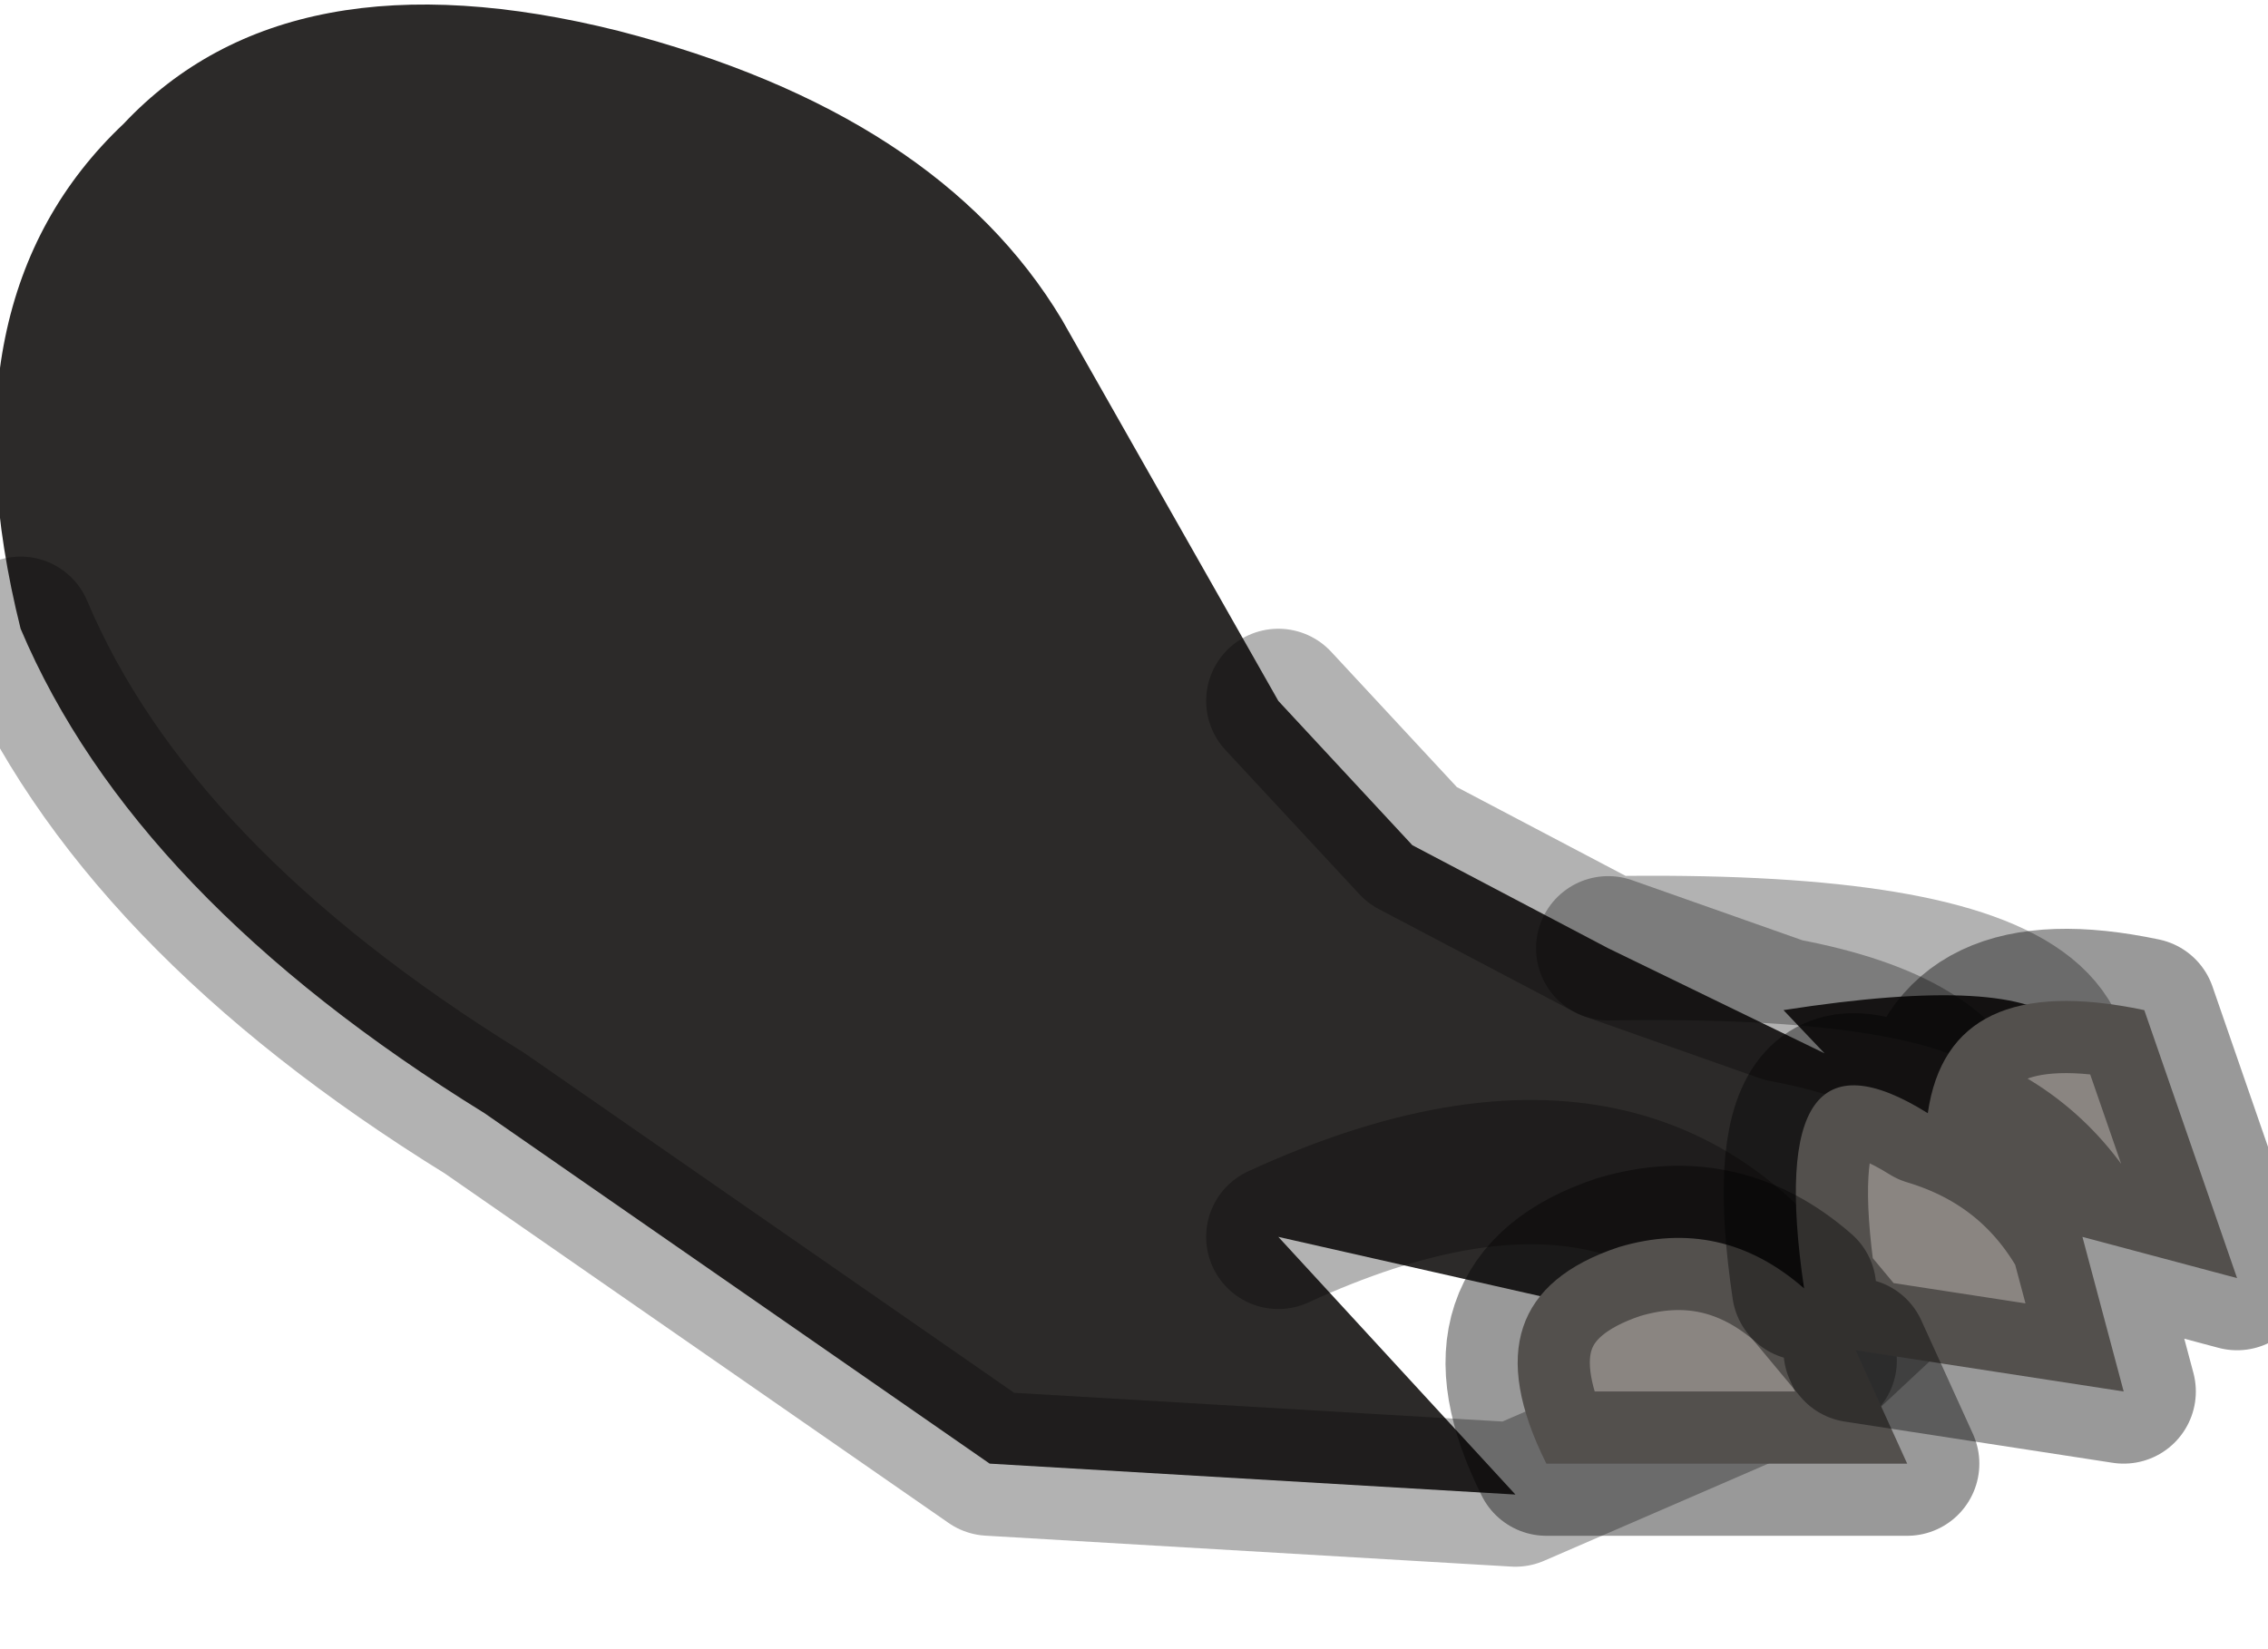 <?xml version="1.0" encoding="utf-8"?>
<svg version="1.1" id="Layer_1"
xmlns="http://www.w3.org/2000/svg"
xmlns:xlink="http://www.w3.org/1999/xlink"
width="11px" height="8px"
xml:space="preserve">
<g id="PathID_1256" transform="matrix(1, 0, 0, 1, 3.8, 4.15)">
<path style="fill:#2C2A29;fill-opacity:1" d="M-3.7 -1.1Q-4.1 -2.7 -3.2 -3.55Q-2.4 -4.4 -0.8 -4Q0.75 -3.6 1.35 -2.6L2.4 -0.75L3.05 -0.05L4 0.45L4.85 0.75Q7.1 0.4 5.8 1.75L5.75 1.3L5.05 2.45Q4.25 1 2.4 1.85L3.55 3.1L1 2.95L-1.45 1.25Q-3.15 0.2 -3.7 -1.1M5.75 1.3Q5.65 0.9 4.85 0.75L4 0.45M4.85 0.75Q5.65 0.9 5.75 1.3L5.8 1.75M2.4 1.85Q4.25 1 5.05 2.45" />
<path style="fill:none;stroke-width:0.7;stroke-linecap:round;stroke-linejoin:round;stroke-miterlimit:3;stroke:#000000;stroke-opacity:0.302" d="M2.4 -0.75L3.05 -0.05L4 0.45Q7.1 0.4 5.8 1.75L5.05 2.45L3.55 3.1L1 2.95L-1.45 1.25Q-3.15 0.2 -3.7 -1.1" />
<path style="fill:none;stroke-width:0.7;stroke-linecap:round;stroke-linejoin:round;stroke-miterlimit:3;stroke:#000000;stroke-opacity:0.302" d="M4 0.45L4.85 0.75Q5.65 0.9 5.75 1.3L5.8 1.75" />
<path style="fill:none;stroke-width:0.7;stroke-linecap:round;stroke-linejoin:round;stroke-miterlimit:3;stroke:#000000;stroke-opacity:0.302" d="M5.05 2.45Q4.25 1 2.4 1.85" />
</g>
<g id="PathID_1257" transform="matrix(1, 0, 0, 1, 3.8, 4.15)">
<path style="fill:#8A8581;fill-opacity:1" d="M6.5 2.6L5.2 2.4L5.45 2.95L4.95 2.1Q4.75 0.75 5.55 1.25Q6.05 1.4 6.3 1.85L6.5 2.6M6.6 0.75L7.05 2.05L6.3 1.85Q6.05 1.4 5.55 1.25Q5.65 0.55 6.6 0.75M5.45 2.95L3.7 2.95Q3.3 2.15 4.05 1.9Q4.55 1.75 4.95 2.1L5.2 2.4" />
<path style="fill:none;stroke-width:0.7;stroke-linecap:round;stroke-linejoin:round;stroke-miterlimit:3;stroke:#000000;stroke-opacity:0.4" d="M5.55 1.25Q6.05 1.4 6.3 1.85L7.05 2.05L6.6 0.75Q5.65 0.55 5.55 1.25Q4.75 0.75 4.95 2.1L5.2 2.4L6.5 2.6L6.3 1.85" />
<path style="fill:none;stroke-width:0.7;stroke-linecap:round;stroke-linejoin:round;stroke-miterlimit:3;stroke:#000000;stroke-opacity:0.4" d="M5.2 2.4L5.45 2.95L3.7 2.95Q3.3 2.15 4.05 1.9Q4.55 1.75 4.95 2.1" />
</g>
</svg>
